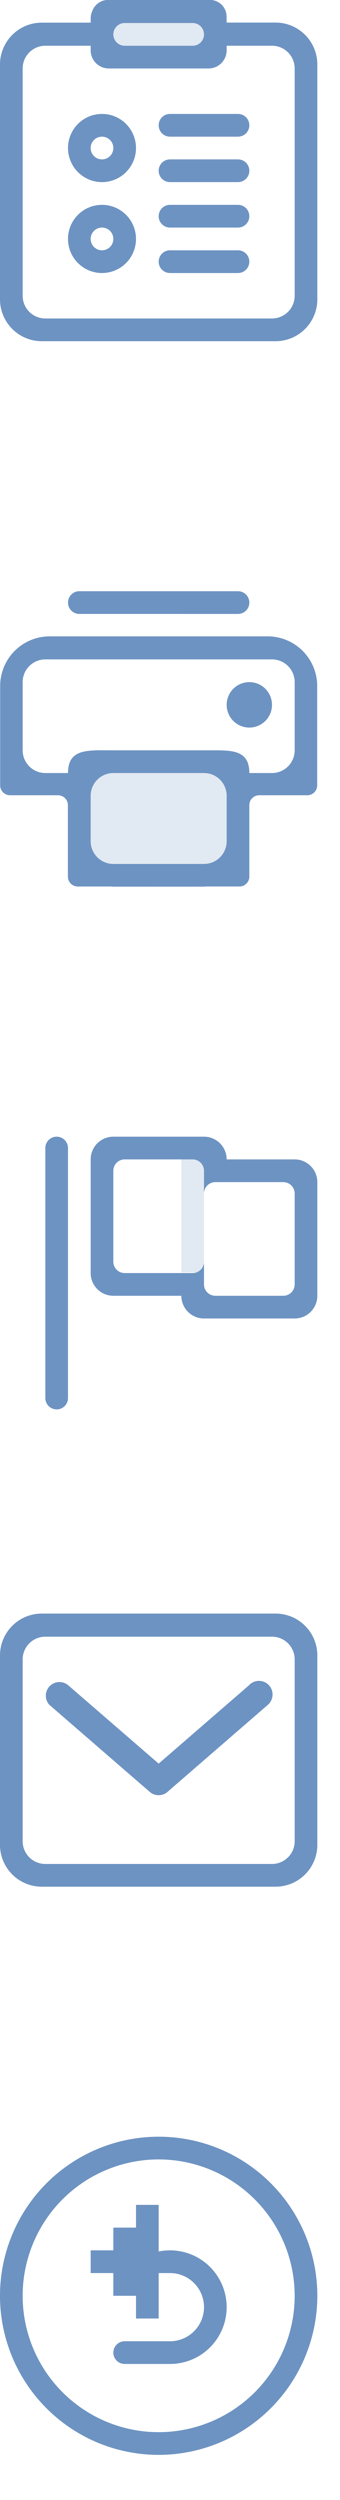 <svg xmlns="http://www.w3.org/2000/svg" viewBox="0 0 15 110">
  <defs>
    <style>
      .cls-1 {
        opacity: 0.8;
      }

      .cls-2, .cls-3 {
        fill: #4978b3;
      }

      .cls-2 {
        opacity: 0.2;
      }
    </style>
  </defs>
  <g id="_1x" data-name="1x" transform="translate(-51 -104.987)">
    <g id="Details" class="cls-1">
      <rect id="_" data-name="#" class="cls-2" width="4" height="1" transform="translate(56 106)"/>
      <path id="_2" data-name="#" class="cls-3" d="M53,120l-.016,0h-.141A1.844,1.844,0,0,1,51,118.155V107.825a1.844,1.844,0,0,1,1.842-1.842H55V105.8a.794.794,0,0,1,.067-.317.748.748,0,0,1,.683-.5h4.51a.737.737,0,0,1,.737.737v.058a.051.051,0,0,0,0,.009.032.032,0,0,1,0,.01v.183h2.16A1.844,1.844,0,0,1,65,107.825v10.329A1.844,1.844,0,0,1,63.16,120h-.144L63,120Zm-1-12v10a1,1,0,0,0,1,1H63a1,1,0,0,0,1-1V108a1,1,0,0,0-1-1H61v.2a.8.8,0,0,1-.8.8H55.8a.8.8,0,0,1-.8-.8V107H53A1,1,0,0,0,52,108Zm4-1.5a.5.5,0,0,0,.5.5h3a.5.5,0,1,0,0-1h-3A.5.5,0,0,0,56,106.5ZM58.5,117a.5.5,0,1,1,0-1h3a.5.5,0,1,1,0,1ZM54,115.5a1.5,1.5,0,1,1,1.5,1.5A1.5,1.5,0,0,1,54,115.5Zm1,0a.5.5,0,1,0,.5-.5A.5.5,0,0,0,55,115.5Zm3.5-.5a.5.5,0,1,1,0-1h3a.5.5,0,1,1,0,1Zm0-2a.5.5,0,0,1,0-1h3a.5.5,0,1,1,0,1ZM54,111.5a1.5,1.5,0,1,1,1.5,1.5A1.5,1.5,0,0,1,54,111.5Zm1,0a.5.5,0,1,0,.5-.5A.5.5,0,0,0,55,111.5Zm3.5-.5a.5.5,0,1,1,0-1h3a.5.5,0,1,1,0,1Z"/>
    </g>
    <g id="Print" class="cls-1">
      <rect id="_3" data-name="#" class="cls-2" width="6" height="4" transform="translate(55 139)"/>
      <path id="_4" data-name="#" class="cls-3" d="M56,144c-.023,0-.045-.006-.068-.007h-1.5a.437.437,0,0,1-.437-.436v-3.143a.436.436,0,0,0-.437-.436H51.444a.438.438,0,0,1-.437-.437v-4.37a2.185,2.185,0,0,1,2.186-2.185h9.615a2.186,2.186,0,0,1,2.186,2.185v4.37a.438.438,0,0,1-.437.437H62.433A.435.435,0,0,0,62,140.4V142c0,.014,0,.028,0,.043v1.513a.437.437,0,0,1-.437.436H60.069c-.023,0-.045.007-.068.007Zm-1-4v2a1,1,0,0,0,1,1h4a1,1,0,0,0,1-1v-2a1,1,0,0,0-1-1H56A1,1,0,0,0,55,140Zm7-1h1a1,1,0,0,0,1-1v-3a1,1,0,0,0-1-1H53a1,1,0,0,0-1,1v3a1,1,0,0,0,1,1h1c0-1.1.9-1,2-1h4l.508,0C61.367,138,62,138.071,62,139Zm-1-3a1,1,0,1,1,1,1A1,1,0,0,1,61,136Zm-6.5-4a.5.5,0,1,1,0-1h7a.5.5,0,1,1,0,1Z"/>
    </g>
    <g id="Report" class="cls-1">
      <rect id="_5" data-name="#" class="cls-2" width="1" height="5" transform="translate(59 155.97)"/>
      <path id="_6" data-name="#" class="cls-3" d="M53.5,167a.5.5,0,0,1-.5-.5v-11a.5.5,0,1,1,1,0v11A.5.5,0,0,1,53.5,167ZM64,163H60a1,1,0,0,1-1-1H56a1,1,0,0,1-1-1v-5a1,1,0,0,1,1-1h4a1,1,0,0,1,1,1h3a1,1,0,0,1,1,1v5A1,1,0,0,1,64,163Zm-4-2.455h0v.955a.5.5,0,0,0,.5.5h3a.5.5,0,0,0,.5-.5v-4a.5.5,0,0,0-.5-.5h-3a.5.5,0,0,0-.5.5v-1a.5.5,0,0,0-.5-.5h-3a.5.5,0,0,0-.5.5v4a.5.5,0,0,0,.5.5h3A.5.5,0,0,0,60,160.545Z"/>
    </g>
    <g id="Return_Exchange" data-name="Return Exchange" class="cls-1">
      <path id="_7" data-name="#" class="cls-3" d="M58.5,209h-2a.5.5,0,0,1,0-1h2a1.5,1.5,0,0,0,0-3H58v2H57v-1H56v-1H55v-1h1v-1h1v-1h1v2.05a2.51,2.51,0,0,1,.5-.05h0a2.5,2.5,0,0,1,0,5Z"/>
      <path id="_8" data-name="#" class="cls-3" d="M58,213a7,7,0,1,1,7-7A7.008,7.008,0,0,1,58,213Zm0-13a6,6,0,1,0,6,6A6.007,6.007,0,0,0,58,200Z"/>
    </g>
    <g id="Contact" class="cls-1">
      <path id="_9" data-name="#" class="cls-3" d="M63.16,188h-.135L63,188H53l-.025,0h-.132A1.842,1.842,0,0,1,51,186.155v-8.33a1.842,1.842,0,0,1,1.842-1.842H63.16A1.842,1.842,0,0,1,65,177.825v8.33A1.842,1.842,0,0,1,63.16,188ZM64,178a1,1,0,0,0-1-1H53a1,1,0,0,0-1,1v8a1,1,0,0,0,1,1H63a1,1,0,0,0,1-1Z"/>
      <path id="_10" data-name="#" class="cls-3" d="M57.573,183.8l-4.4-3.806a.6.6,0,0,1,.847-.847L58,182.585l3.976-3.439a.6.6,0,1,1,.847.847l-4.4,3.806a.6.6,0,0,1-.848,0Z"/>
    </g>
  </g>
</svg>
